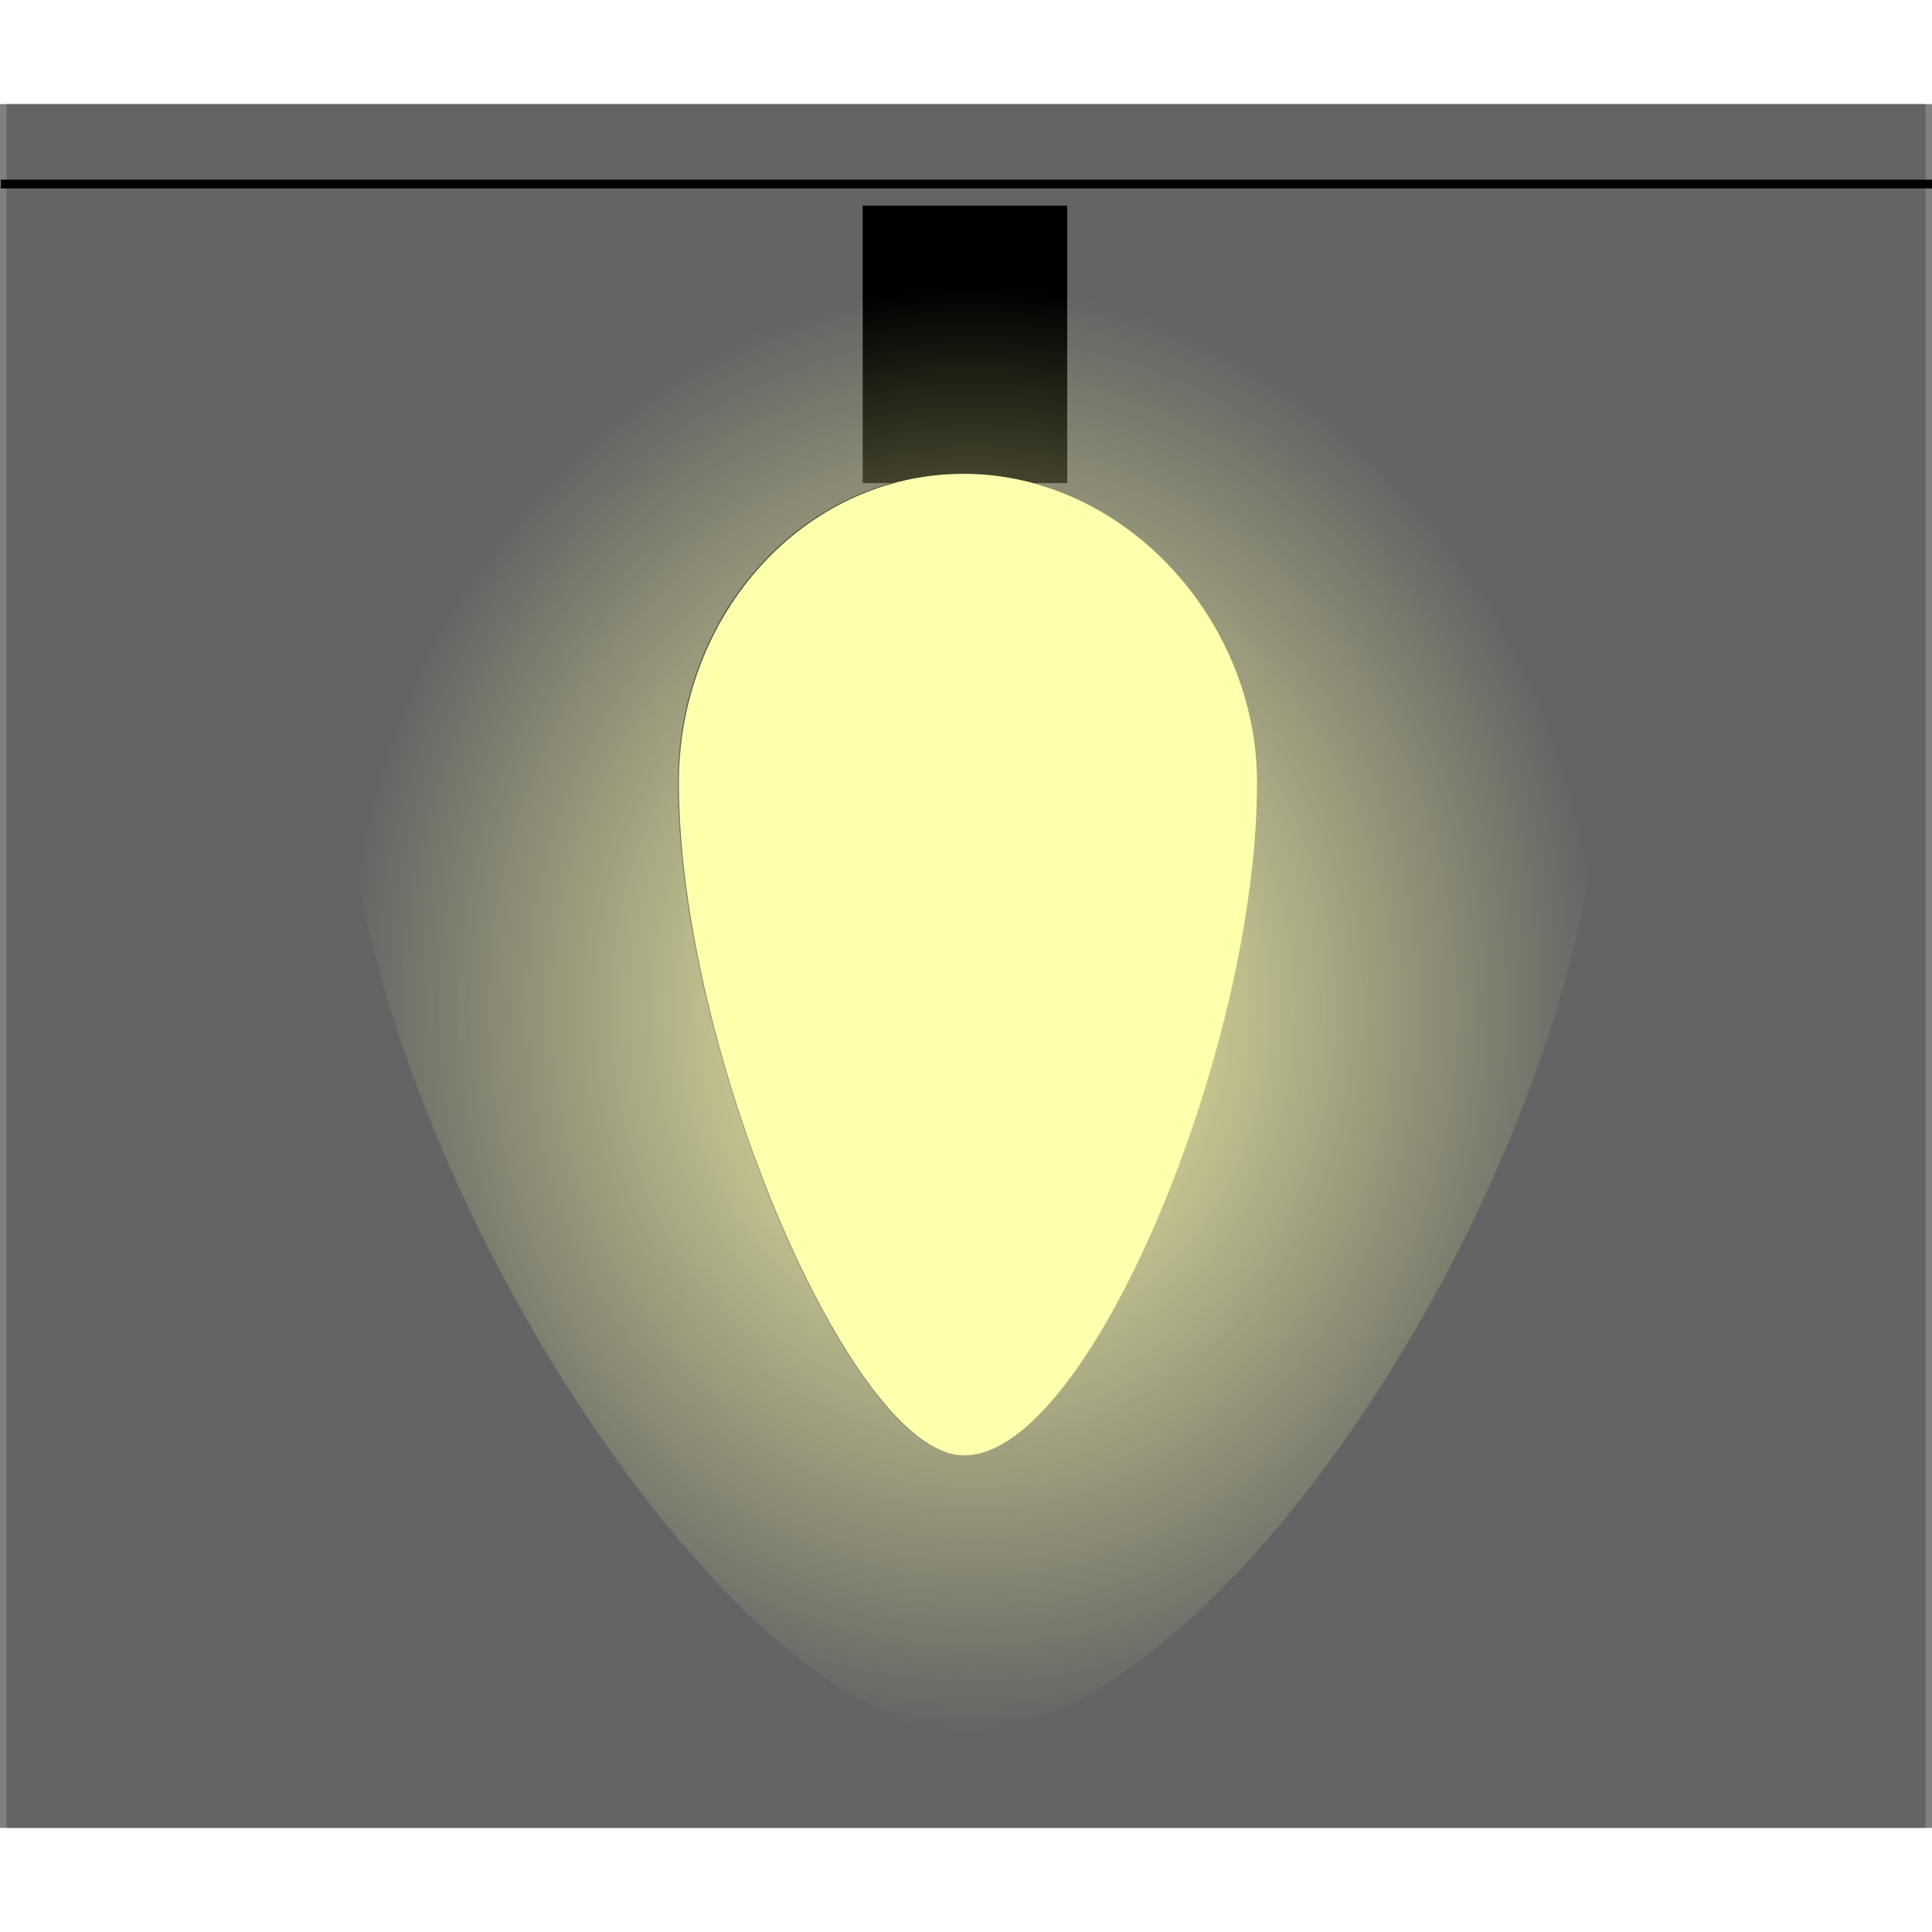 <?xml version="1.0" encoding="UTF-8" standalone="no"?>
<svg
   xmlns:dc="http://purl.org/dc/elements/1.1/"
   xmlns:cc="http://creativecommons.org/ns#"
   xmlns:rdf="http://www.w3.org/1999/02/22-rdf-syntax-ns#"
   xmlns:svg="http://www.w3.org/2000/svg"
   xmlns="http://www.w3.org/2000/svg"
   xmlns:xlink="http://www.w3.org/1999/xlink"
   xmlns:sodipodi="http://sodipodi.sourceforge.net/DTD/sodipodi-0.dtd"
   xmlns:inkscape="http://www.inkscape.org/namespaces/inkscape"
   version="1.1"
   id="svg4584"
   viewBox="0 0 212.216 189.344"
   height="80"
   width="80"
   inkscape:version="0.91 r13725"
   sodipodi:docname="white.svg">
  <rect x="0" y="0" width="212.216" height="189.344" fill="#808080" stroke="none"/>
  <sodipodi:namedview
     pagecolor="#ffffff"
     bordercolor="#666666"
     borderopacity="1"
     objecttolerance="10"
     gridtolerance="10"
     guidetolerance="10"
     inkscape:pageopacity="0"
     inkscape:pageshadow="2"
     inkscape:window-width="701"
     inkscape:window-height="480"
     id="namedview19"
     showgrid="false"
     fit-margin-top="0"
     fit-margin-left="0"
     fit-margin-right="0"
     fit-margin-bottom="0"
     inkscape:zoom="0.22425739"
     inkscape:cx="237.44116"
     inkscape:cy="-278.606"
     inkscape:window-x="0"
     inkscape:window-y="0"
     inkscape:window-maximized="0"
     inkscape:current-layer="svg4584" />
  <defs
     id="defs4586">
    <radialGradient
       gradientUnits="userSpaceOnUse"
       gradientTransform="matrix(1,0,0,1.149,0,-30.676)"
       r="42.18"
       fy="206.341"
       fx="546.132"
       cy="206.341"
       cx="546.132"
       id="radialGradient4444"
       xlink:href="#linearGradient4438" />
    <linearGradient
       id="linearGradient4438">
      <stop
         id="stop4440"
         offset="0"
         style="stop-color:#ffffaa;stop-opacity:1;" />
      <stop
         id="stop4442"
         offset="1"
         style="stop-color:#ffffaa;stop-opacity:0;" />
    </linearGradient>
  </defs>
  <g
     id="layer1"
     transform="translate(-134.606,-62.69)">
    <rect
       y="62.69"
       x="135.322"
       height="189.344"
       width="210.784"
       id="rect4569"
       style="fill:#646464;fill-opacity:1;stroke:none;stroke-width:1.246;stroke-miterlimit:4;stroke-dasharray:none;stroke-opacity:1" />
    <g
       transform="matrix(1.638,0,0,1.638,-274.826,-147.55)"
       id="g4539">
      <path
         style="fill:#501616;fill-rule:evenodd;stroke:#000000;stroke-width:0.59px;stroke-linecap:butt;stroke-linejoin:miter;stroke-opacity:1"
         d="m 250.009,133.711 c 129.584,0 129.584,0 129.584,0"
         id="path3338"
         inkscape:connector-curvature="0" />
      <rect
         style="fill:#000000;fill-opacity:1;stroke:none;stroke-opacity:1"
         id="rect4183"
         width="13.714"
         height="18.602"
         x="-321.525"
         y="-153.764"
         ry="0"
         transform="scale(-1,-1)" />
      <path
         id="path4226"
         d="m 333.792,173.833 c 0,17.959 -11.316,44.756 -19.273,44.711 -7.11,-0.041 -18.71,-26.752 -18.71,-44.711 0,-11.08 8.221,-20.323 18.71,-20.323 10.489,0 19.273,9.556 19.273,20.323 z"
         style="fill:#afafaf;fill-opacity:1;stroke:#000000;stroke-width:0.785;stroke-miterlimit:4;stroke-dasharray:none;stroke-opacity:1"
         inkscape:connector-curvature="0" />
    </g>
    <g
       transform="matrix(1.638,0,0,1.638,-830.361,-375.634)"
       id="g4559">
      <g
         id="g4310-5-7"
         transform="translate(108.235,121.931)">
        <path
           style="fill:url(#radialGradient4444);fill-opacity:1;stroke:none;stroke-width:1.411;stroke-miterlimit:4;stroke-dasharray:none;stroke-opacity:1"
           d="m 588.312,188.172 c 0,26.759 -25.132,66.687 -42.805,66.62 -15.791,-0.06 -41.555,-39.861 -41.555,-66.62 0,-16.509 18.26,-30.282 41.555,-30.282 23.296,0 42.805,14.238 42.805,30.282 z"
           id="path4226-7-9-2"
           inkscape:connector-curvature="0" />
        <path
           style="fill:#ffffaa;fill-opacity:1;stroke:#ffffae;stroke-width:0.785;stroke-miterlimit:4;stroke-dasharray:none;stroke-opacity:1"
           d="m 564.78,191.175 c 0,17.959 -11.316,44.756 -19.273,44.711 -7.11,-0.041 -18.71,-26.752 -18.71,-44.711 0,-11.08 8.221,-20.323 18.71,-20.323 10.489,0 19.273,9.556 19.273,20.323 z"
           id="path4226-0-0-7"
           inkscape:connector-curvature="0" />
      </g>
    </g>
  </g>
</svg>
